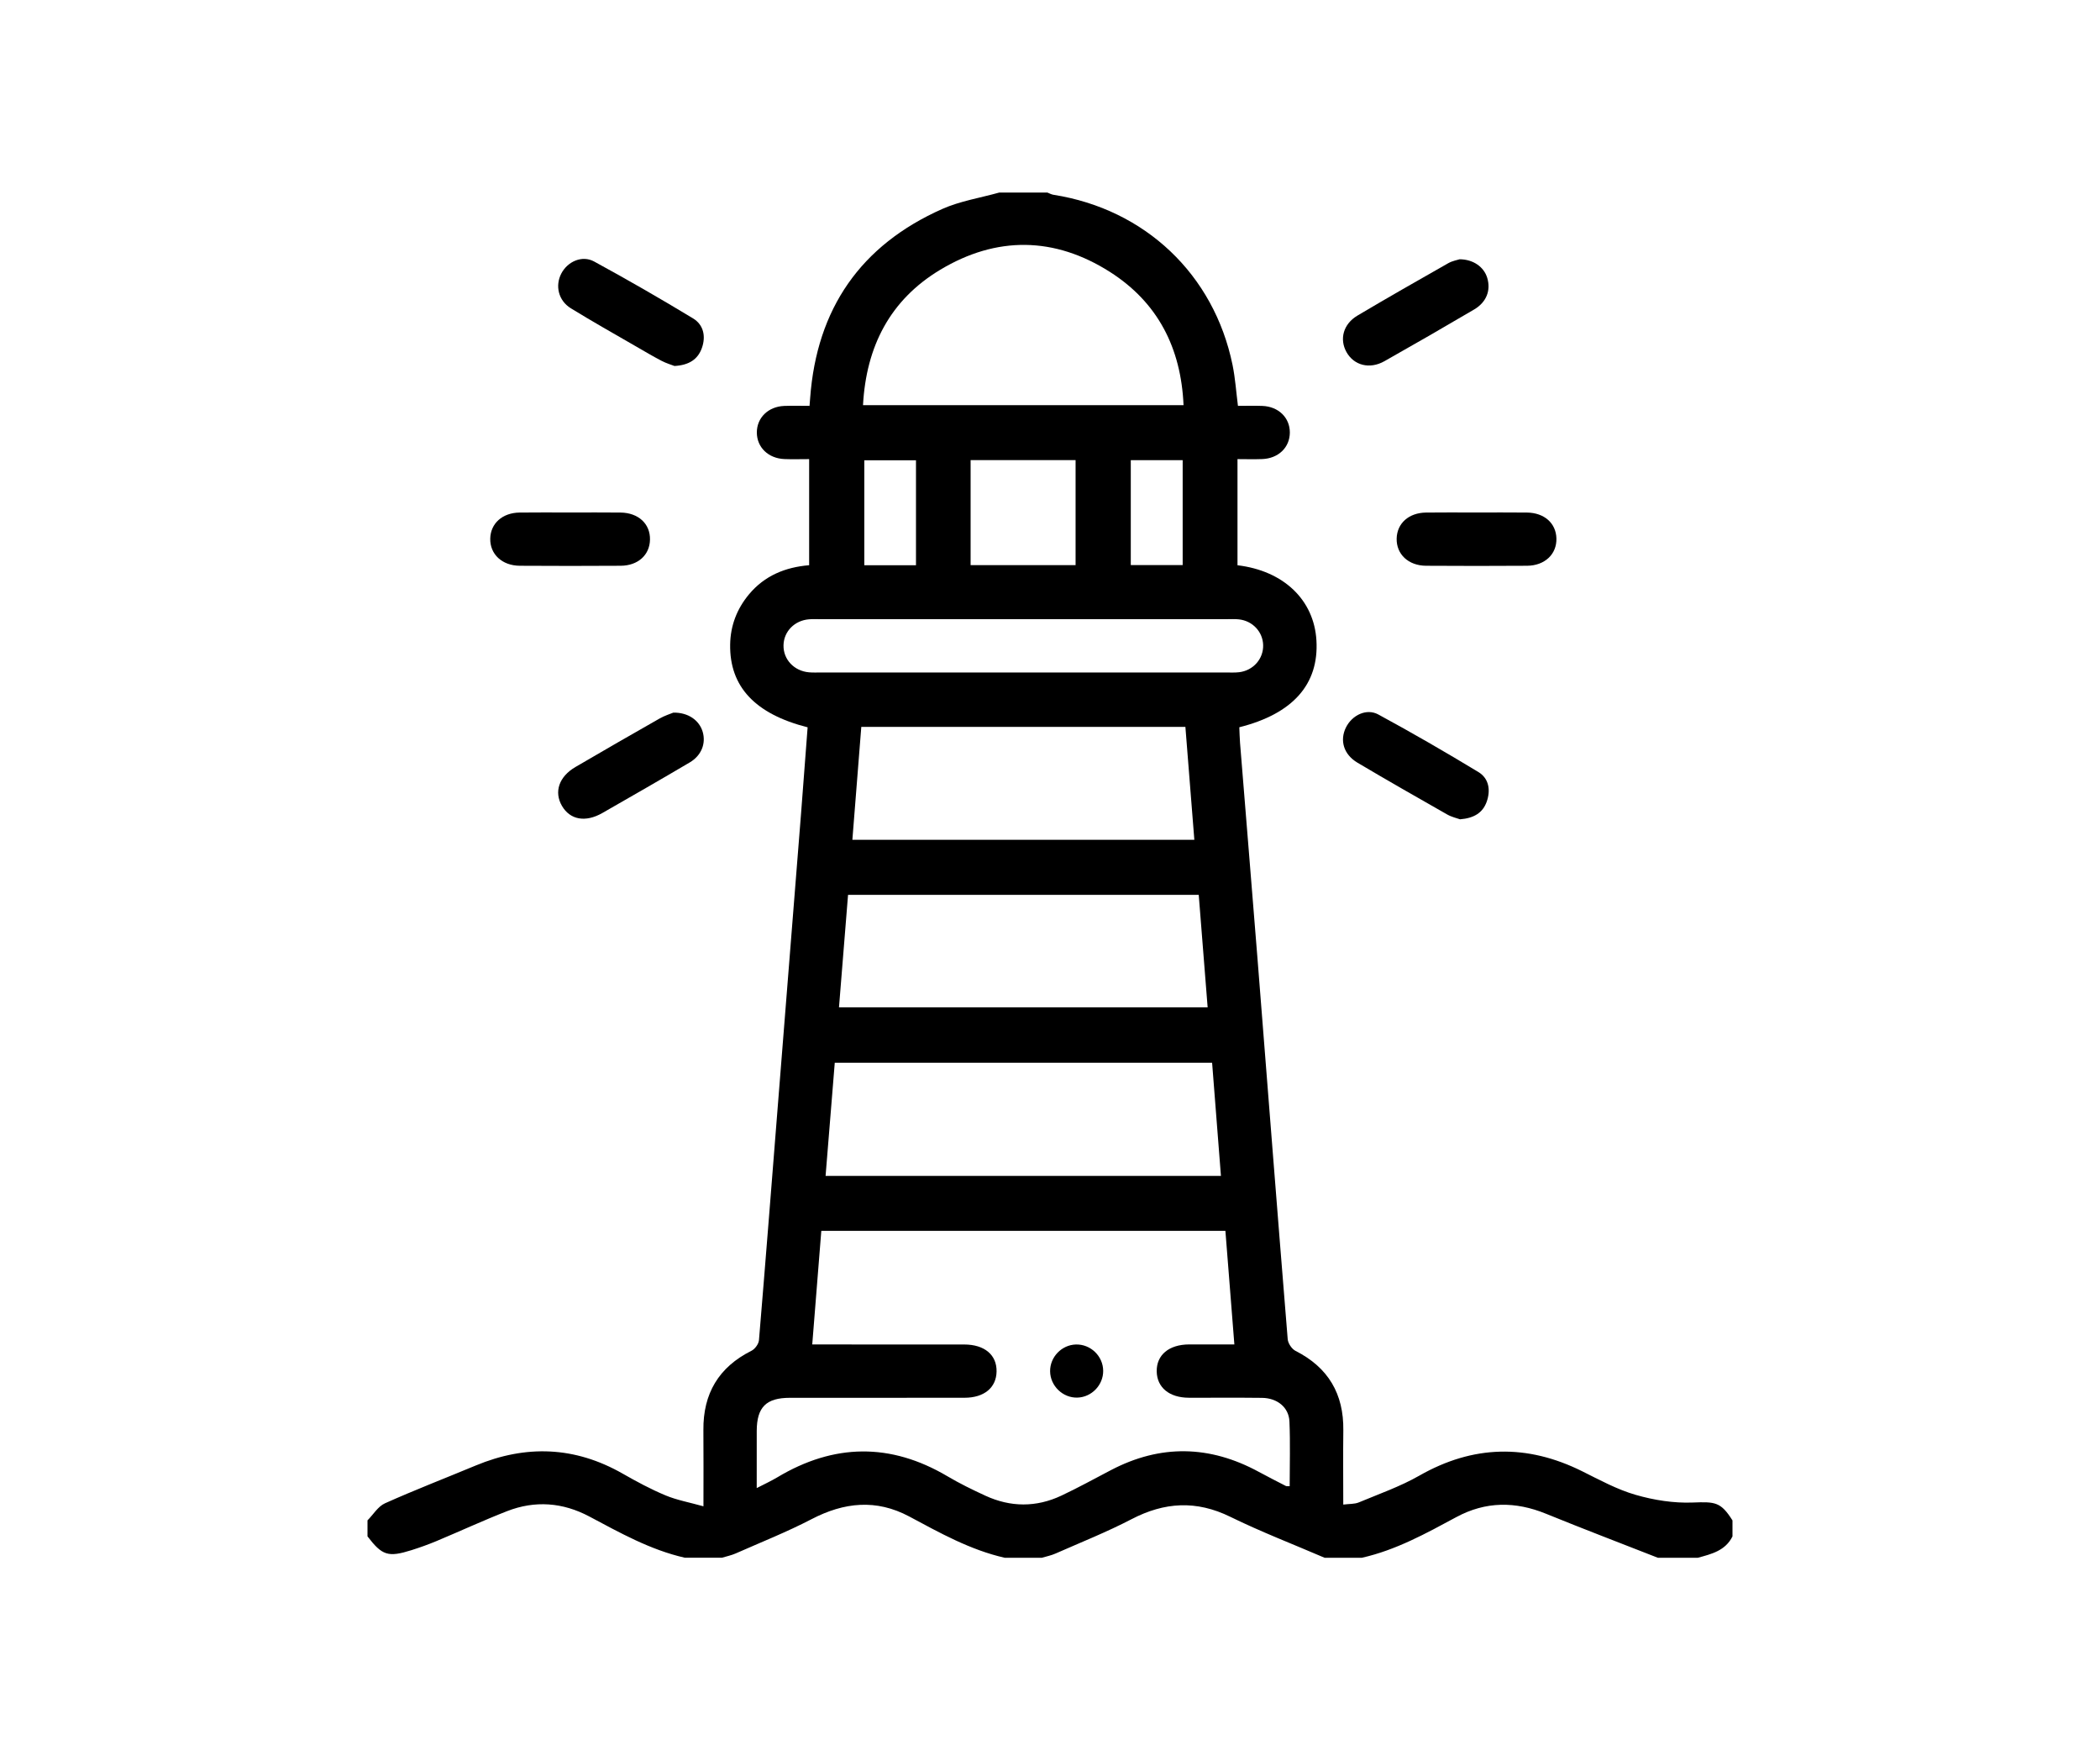 <svg width="120" height="100" viewBox="0 0 120 100" fill="none" xmlns="http://www.w3.org/2000/svg">
<rect width="120" height="100" fill="white"/>
<path d="M57.104 11C56.013 11.306 54.866 11.485 53.842 11.94C49.179 14.012 46.673 17.639 46.295 22.732C46.286 22.855 46.275 22.977 46.259 23.189C45.767 23.189 45.291 23.174 44.817 23.192C43.897 23.227 43.245 23.87 43.248 24.714C43.251 25.558 43.903 26.192 44.827 26.228C45.279 26.247 45.733 26.231 46.237 26.231C46.237 28.268 46.237 30.258 46.237 32.293C44.881 32.404 43.69 32.887 42.797 33.96C42.109 34.787 41.74 35.744 41.723 36.822C41.685 39.225 43.14 40.792 46.15 41.554C46.026 43.183 45.905 44.822 45.776 46.461C45.337 51.999 44.894 57.536 44.455 63.073C44.097 67.573 43.746 72.075 43.369 76.573C43.35 76.788 43.14 77.075 42.942 77.174C41.067 78.112 40.175 79.622 40.194 81.703C40.206 83.094 40.197 84.486 40.197 86.061C39.4 85.837 38.682 85.709 38.026 85.435C37.187 85.085 36.379 84.649 35.587 84.197C32.858 82.638 30.063 82.534 27.185 83.73C25.456 84.45 23.707 85.124 21.999 85.889C21.6 86.067 21.331 86.532 21 86.864C21 87.169 21 87.474 21 87.778C21.835 88.872 22.176 88.986 23.511 88.567C23.992 88.416 24.469 88.244 24.933 88.051C26.285 87.486 27.615 86.869 28.978 86.337C30.573 85.716 32.156 85.837 33.67 86.64C35.427 87.573 37.162 88.551 39.127 88.997C39.839 88.997 40.549 88.997 41.26 88.997C41.519 88.918 41.79 88.864 42.037 88.755C43.489 88.113 44.968 87.527 46.374 86.796C48.234 85.828 50.066 85.635 51.952 86.64C53.707 87.579 55.443 88.554 57.409 89C58.12 89 58.83 89 59.541 89C59.8 88.921 60.072 88.868 60.317 88.759C61.769 88.118 63.248 87.531 64.653 86.8C66.54 85.816 68.361 85.706 70.306 86.662C72.059 87.522 73.892 88.226 75.69 89C76.401 89 77.111 89 77.823 89C79.767 88.563 81.49 87.609 83.22 86.677C84.897 85.773 86.592 85.772 88.341 86.485C90.46 87.349 92.602 88.164 94.733 89C95.495 89 96.256 89 97.018 89C97.798 88.79 98.592 88.599 98.999 87.781C98.999 87.477 98.999 87.172 98.999 86.867C98.331 85.808 98.014 85.796 96.729 85.845C95.642 85.888 94.509 85.708 93.461 85.405C92.4 85.099 91.403 84.552 90.405 84.056C87.253 82.492 84.18 82.556 81.104 84.309C80.015 84.931 78.808 85.353 77.644 85.839C77.402 85.939 77.11 85.917 76.758 85.962C76.758 84.503 76.743 83.112 76.761 81.721C76.788 79.637 75.9 78.127 74.029 77.18C73.818 77.073 73.603 76.752 73.583 76.514C72.993 69.281 72.433 62.044 71.86 54.809C71.532 50.685 71.191 46.565 70.859 42.441C70.835 42.141 70.832 41.839 70.818 41.551C73.88 40.782 75.371 39.091 75.225 36.594C75.091 34.281 73.356 32.61 70.714 32.295C70.714 30.313 70.714 28.322 70.714 26.231C71.18 26.231 71.654 26.247 72.127 26.228C73.054 26.193 73.7 25.564 73.705 24.715C73.709 23.867 73.062 23.229 72.139 23.192C71.685 23.174 71.229 23.189 70.74 23.189C70.637 22.388 70.586 21.608 70.431 20.849C69.368 15.675 65.428 11.949 60.194 11.128C60.075 11.11 59.963 11.043 59.848 11C58.932 11 58.018 11 57.104 11ZM46.932 70.324C54.666 70.324 62.339 70.324 70.023 70.324C70.195 72.501 70.362 74.617 70.535 76.812C69.614 76.812 68.783 76.809 67.951 76.812C66.794 76.817 66.082 77.414 66.098 78.357C66.115 79.271 66.813 79.852 67.926 79.858C69.323 79.865 70.719 79.847 72.116 79.865C72.986 79.876 73.647 80.406 73.682 81.212C73.735 82.442 73.696 83.674 73.696 84.911C73.574 84.905 73.517 84.919 73.478 84.899C72.96 84.632 72.44 84.369 71.927 84.09C69.13 82.573 66.319 82.509 63.487 83.991C62.544 84.484 61.61 84.999 60.648 85.452C59.211 86.127 57.745 86.118 56.304 85.453C55.568 85.114 54.836 84.757 54.139 84.344C50.881 82.419 47.648 82.471 44.418 84.405C44.066 84.615 43.69 84.788 43.241 85.019C43.241 83.828 43.238 82.787 43.242 81.748C43.248 80.394 43.782 79.862 45.14 79.862C48.466 79.859 51.792 79.865 55.119 79.859C56.239 79.858 56.93 79.281 56.947 78.362C56.965 77.411 56.26 76.817 55.098 76.816C52.482 76.812 49.868 76.814 47.252 76.814C46.987 76.814 46.722 76.814 46.414 76.814C46.592 74.588 46.76 72.49 46.932 70.324ZM47.176 67.184C47.355 64.966 47.529 62.829 47.701 60.717C54.942 60.717 62.089 60.717 69.263 60.717C69.433 62.901 69.599 65.032 69.768 67.184C62.191 67.184 54.736 67.184 47.176 67.184ZM69.008 57.555C61.947 57.555 54.965 57.555 47.942 57.555C48.117 55.373 48.288 53.256 48.46 51.126C55.174 51.126 61.83 51.126 68.499 51.126C68.671 53.301 68.839 55.417 69.008 57.555ZM49.315 23.148C49.496 19.787 50.865 17.133 53.727 15.413C56.946 13.479 60.258 13.518 63.428 15.538C66.158 17.28 67.488 19.872 67.631 23.148C61.498 23.148 55.45 23.148 49.315 23.148ZM49.217 41.53C55.43 41.53 61.578 41.53 67.737 41.53C67.91 43.705 68.077 45.821 68.248 47.98C61.706 47.98 55.248 47.98 48.707 47.98C48.877 45.826 49.045 43.711 49.217 41.53ZM58.557 38.422C54.677 38.422 50.798 38.422 46.918 38.422C46.69 38.422 46.461 38.432 46.234 38.413C45.375 38.34 44.753 37.674 44.772 36.862C44.79 36.077 45.401 35.451 46.227 35.383C46.428 35.366 46.632 35.375 46.834 35.375C54.593 35.375 62.354 35.375 70.113 35.375C70.341 35.375 70.571 35.361 70.797 35.387C71.577 35.472 72.16 36.097 72.18 36.854C72.201 37.64 71.616 38.311 70.804 38.407C70.554 38.436 70.298 38.422 70.044 38.422C66.216 38.422 62.387 38.422 58.557 38.422ZM55.463 26.288C57.509 26.288 59.496 26.288 61.462 26.288C61.462 28.329 61.462 30.316 61.462 32.287C59.433 32.287 57.465 32.287 55.463 32.287C55.463 30.279 55.463 28.311 55.463 26.288ZM67.581 32.285C66.539 32.285 65.585 32.285 64.616 32.285C64.616 30.258 64.616 28.271 64.616 26.291C65.637 26.291 66.609 26.291 67.581 26.291C67.581 28.314 67.581 30.282 67.581 32.285ZM49.389 32.295C49.389 30.247 49.389 28.261 49.389 26.297C50.416 26.297 51.388 26.297 52.342 26.297C52.342 28.326 52.342 30.294 52.342 32.295C51.348 32.295 50.395 32.295 49.389 32.295Z" fill="black"/>
<path d="M84.296 29.281C83.359 29.281 82.424 29.271 81.487 29.284C80.498 29.298 79.831 29.9 79.809 30.768C79.788 31.662 80.475 32.318 81.491 32.324C83.414 32.337 85.338 32.337 87.262 32.324C88.278 32.316 88.962 31.659 88.938 30.762C88.915 29.892 88.248 29.297 87.256 29.284C86.27 29.272 85.283 29.281 84.296 29.281Z" fill="black"/>
<path d="M83.409 14.813C83.28 14.856 82.996 14.903 82.762 15.035C81.025 16.021 79.288 17.011 77.57 18.03C76.758 18.512 76.528 19.376 76.942 20.116C77.367 20.876 78.263 21.114 79.109 20.637C80.827 19.668 82.536 18.683 84.236 17.682C84.946 17.264 85.201 16.583 84.983 15.87C84.796 15.259 84.2 14.819 83.409 14.813Z" fill="black"/>
<path d="M83.432 46.81C84.223 46.747 84.728 46.44 84.954 45.806C85.187 45.151 85.085 44.476 84.48 44.109C82.599 42.971 80.694 41.868 78.761 40.821C78.083 40.454 77.262 40.859 76.913 41.559C76.544 42.299 76.778 43.106 77.571 43.576C79.268 44.583 80.982 45.559 82.696 46.534C82.952 46.68 83.254 46.746 83.432 46.81Z" fill="black"/>
<path d="M32.575 29.281C31.614 29.281 30.651 29.271 29.69 29.284C28.706 29.298 28.034 29.906 28.014 30.77C27.994 31.661 28.686 32.316 29.7 32.324C31.623 32.336 33.547 32.337 35.471 32.324C36.461 32.316 37.124 31.707 37.142 30.835C37.162 29.932 36.486 29.298 35.461 29.284C34.499 29.272 33.536 29.281 32.575 29.281Z" fill="black"/>
<path d="M38.542 20.91C39.359 20.863 39.875 20.544 40.11 19.876C40.345 19.207 40.198 18.552 39.603 18.191C37.743 17.065 35.858 15.98 33.949 14.94C33.265 14.568 32.438 14.938 32.078 15.621C31.71 16.322 31.905 17.173 32.619 17.613C33.846 18.369 35.104 19.074 36.352 19.797C36.833 20.075 37.312 20.359 37.805 20.616C38.07 20.755 38.361 20.84 38.542 20.91Z" fill="black"/>
<path d="M38.477 40.715C38.323 40.78 37.983 40.884 37.683 41.056C36.078 41.967 34.478 42.89 32.884 43.821C31.94 44.372 31.647 45.245 32.112 46.044C32.577 46.842 33.456 47.003 34.423 46.449C36.091 45.494 37.759 44.538 39.414 43.56C40.087 43.163 40.348 42.473 40.153 41.81C39.962 41.163 39.341 40.702 38.477 40.715Z" fill="black"/>
<path d="M60.006 78.342C60.012 79.182 60.737 79.879 61.572 79.85C62.383 79.823 63.045 79.131 63.039 78.321C63.033 77.477 62.319 76.79 61.475 76.816C60.664 76.841 60 77.532 60.006 78.342Z" fill="black"/>
</svg>
